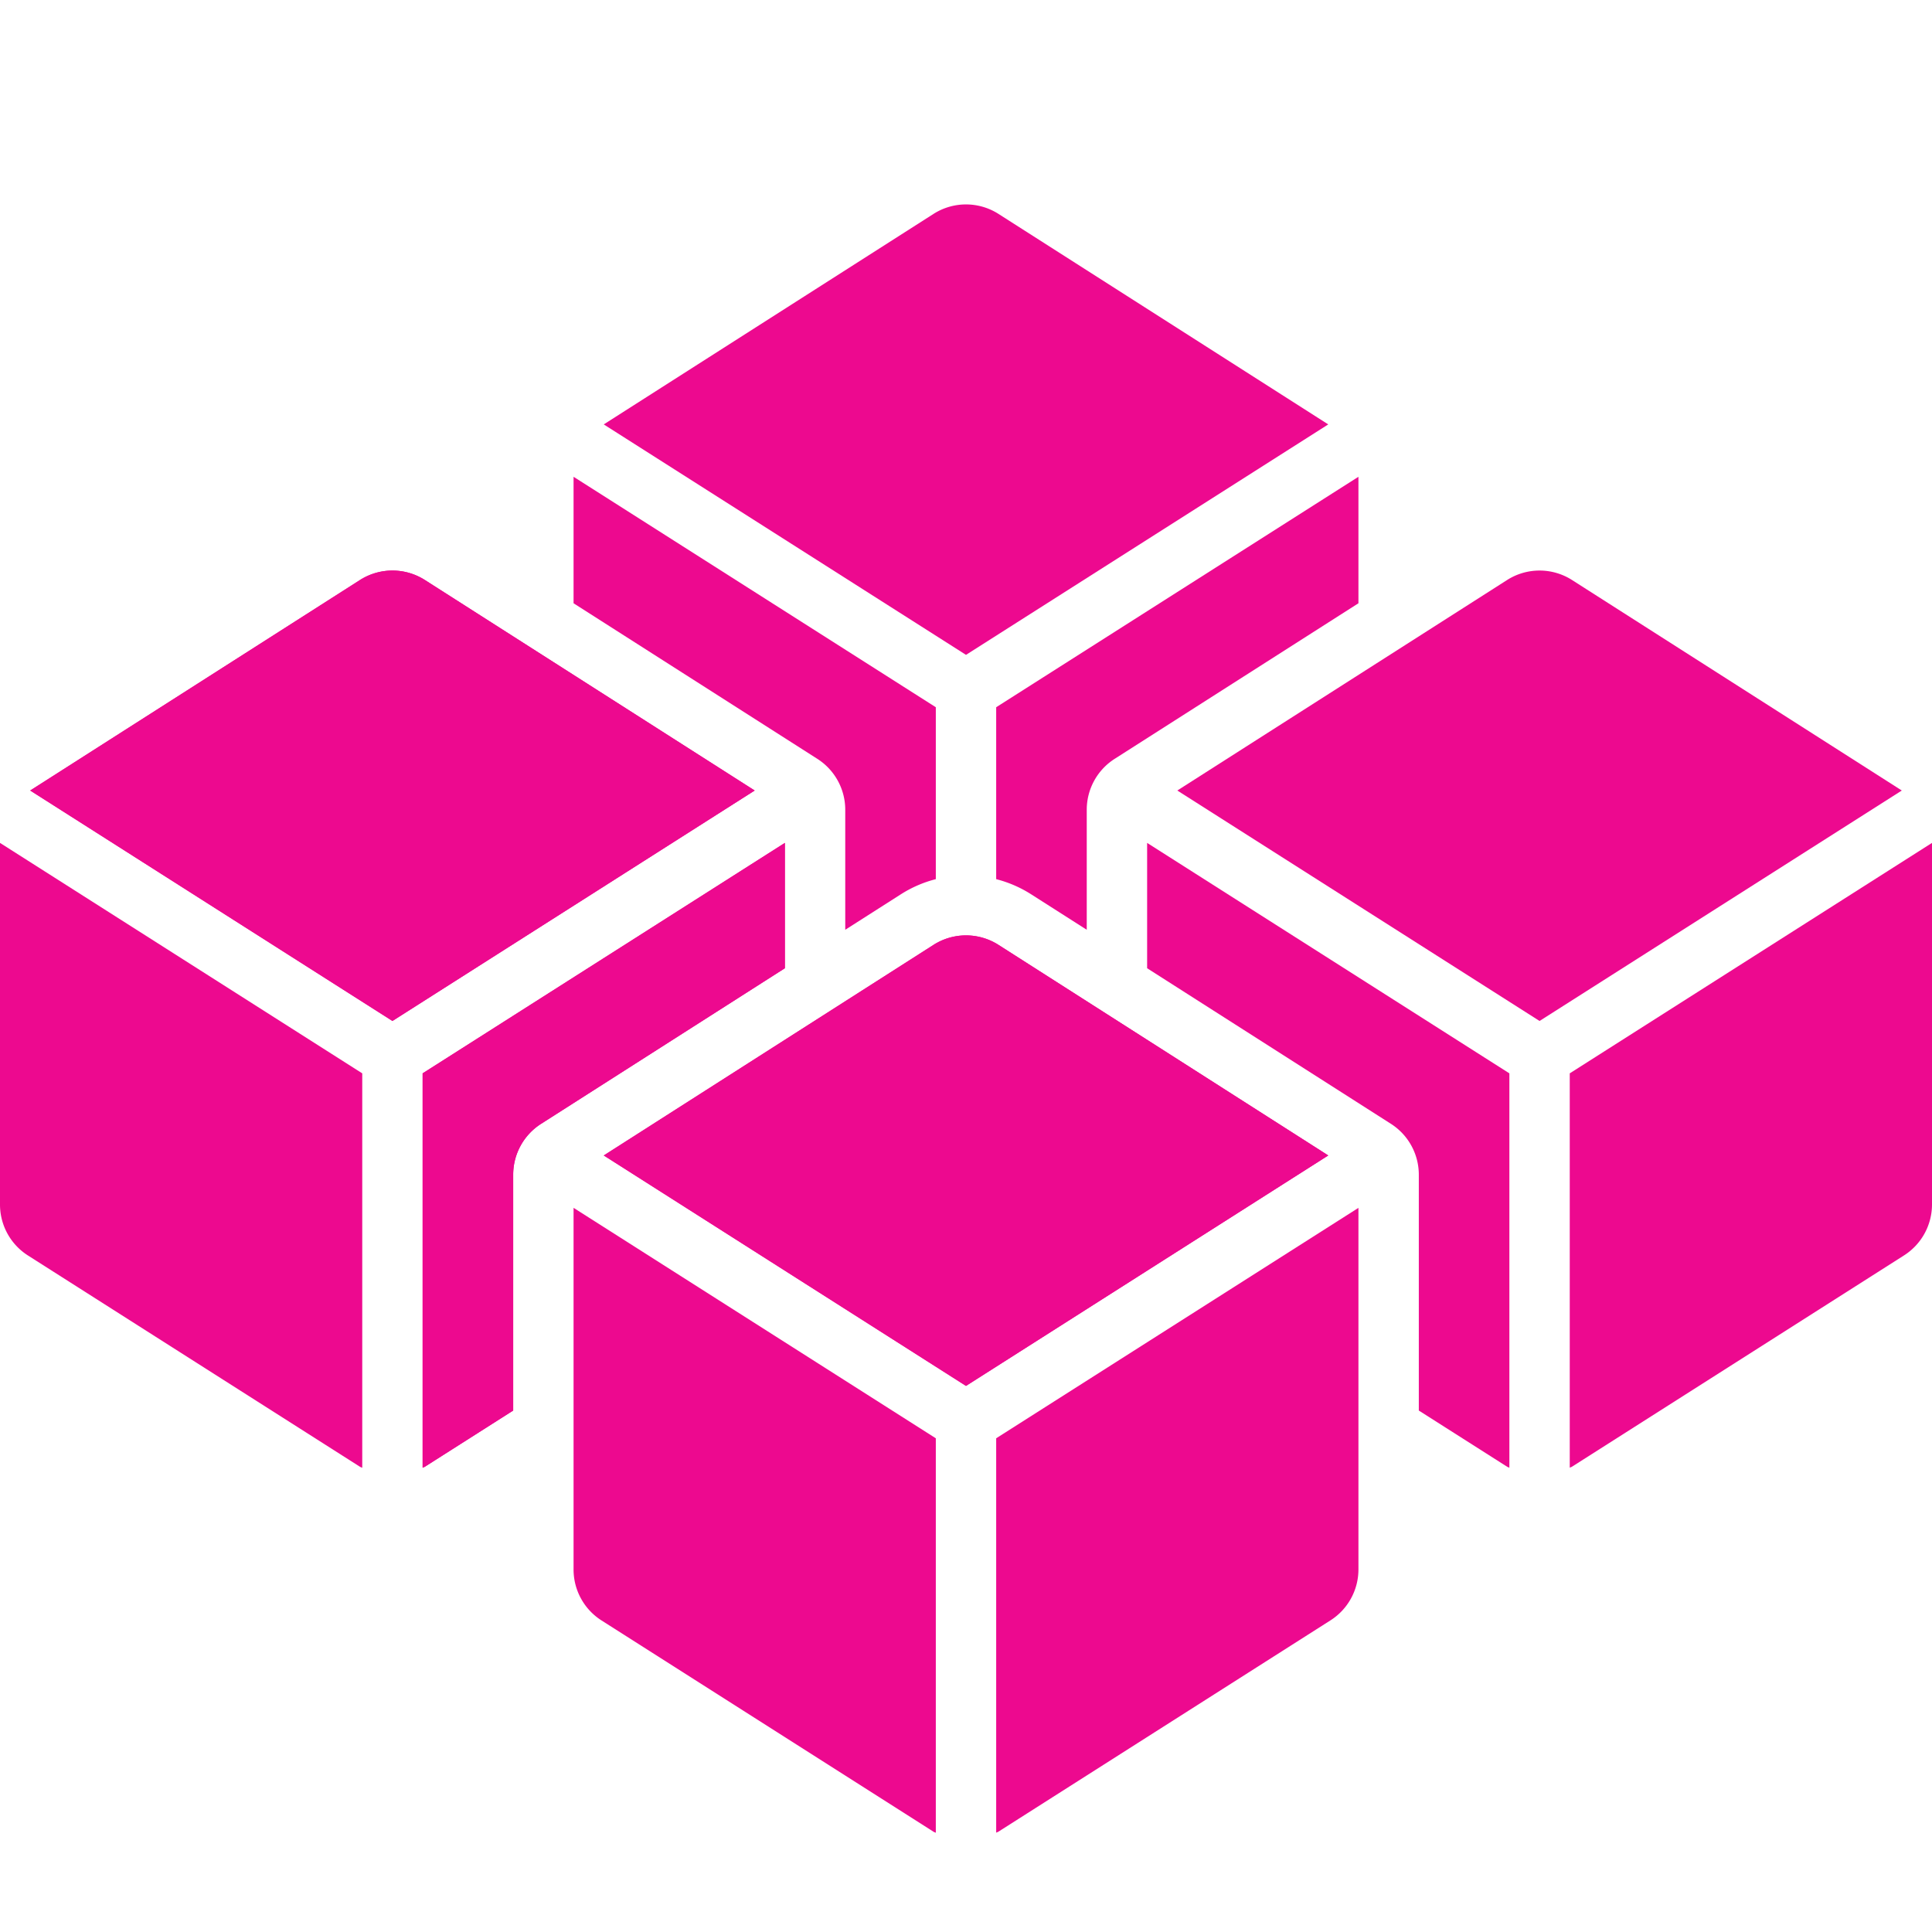 <svg xmlns="http://www.w3.org/2000/svg" height="32" width="32" viewBox="0 0 64 64"><title>blockchain</title><g fill="#ed098f" class="nc-icon-wrapper"><path d="M33,47.645V60.71c.024-.014.05-.018.073-.033l11-7A2,2,0,0,0,45,51.992V40.012Z" fill="#ed098f"></path><path d="M31,47.645,19,40.011V51.992a2,2,0,0,0,.927,1.688l11,7c.023.015.049.019.073.033Z" fill="#ed098f"></path><path d="M32,21.693l12-7.634L33.076,7.086a2,2,0,0,0-2.152,0L20,14.059Z" fill="#ed098f"></path><path d="M12,35.556,0,27.922V39.9A2,2,0,0,0,.927,41.59l11,7c.023.014.049.019.073.033Z" data-color="color-2"></path><path d="M52,35.556l12-7.634V39.9a2,2,0,0,1-.927,1.687l-11,7c-.023.014-.049.019-.073.033Z" data-color="color-2"></path><path d="M47,38.914a2,2,0,0,0-.924-1.686L38,32.074V27.922l12,7.634V48.621c-.024-.014-.05-.019-.073-.033L47,46.726Z" data-color="color-2"></path><path d="M13,33.821l12-7.634L14.076,19.214a2,2,0,0,0-2.152,0L1,26.187Z" data-color="color-2"></path><path d="M17,38.914a2,2,0,0,1,.924-1.686L26,32.074V27.922L14,35.556V48.621c.024-.014.05-.019.073-.033L17,46.726Z" data-color="color-2"></path><path d="M32,45.91l12-7.634L33.076,31.3a2,2,0,0,0-2.152,0L20,38.276Z" fill="#ed098f"></path><path d="M14.076,19.214a2,2,0,0,0-2.152,0L1,26.187l12,7.634,12-7.634Z" data-color="color-2"></path><path d="M49.924,19.214a2,2,0,0,1,2.152,0L63,26.187,51,33.821,39,26.187Z" data-color="color-2"></path><path d="M26,27.922,14,35.556V48.621c.024-.014.05-.019.073-.033L17,46.726V38.914a2,2,0,0,1,.924-1.686L26,32.074Z" data-color="color-2"></path><path d="M27.076,25.138A2,2,0,0,1,28,26.824V30.8l1.848-1.179A4,4,0,0,1,31,29.123V23.428L19,15.794v4.19Z" fill="#ed098f"></path><path d="M36.924,25.138A2,2,0,0,0,36,26.824V30.8l-1.848-1.179A4,4,0,0,0,33,29.123V23.428l12-7.634v4.19Z" fill="#ed098f"></path><path d="M33.076,31.3a2,2,0,0,0-2.152,0L20,38.276,32,45.91l12-7.634Z" fill="#ed098f"></path></g></svg>
